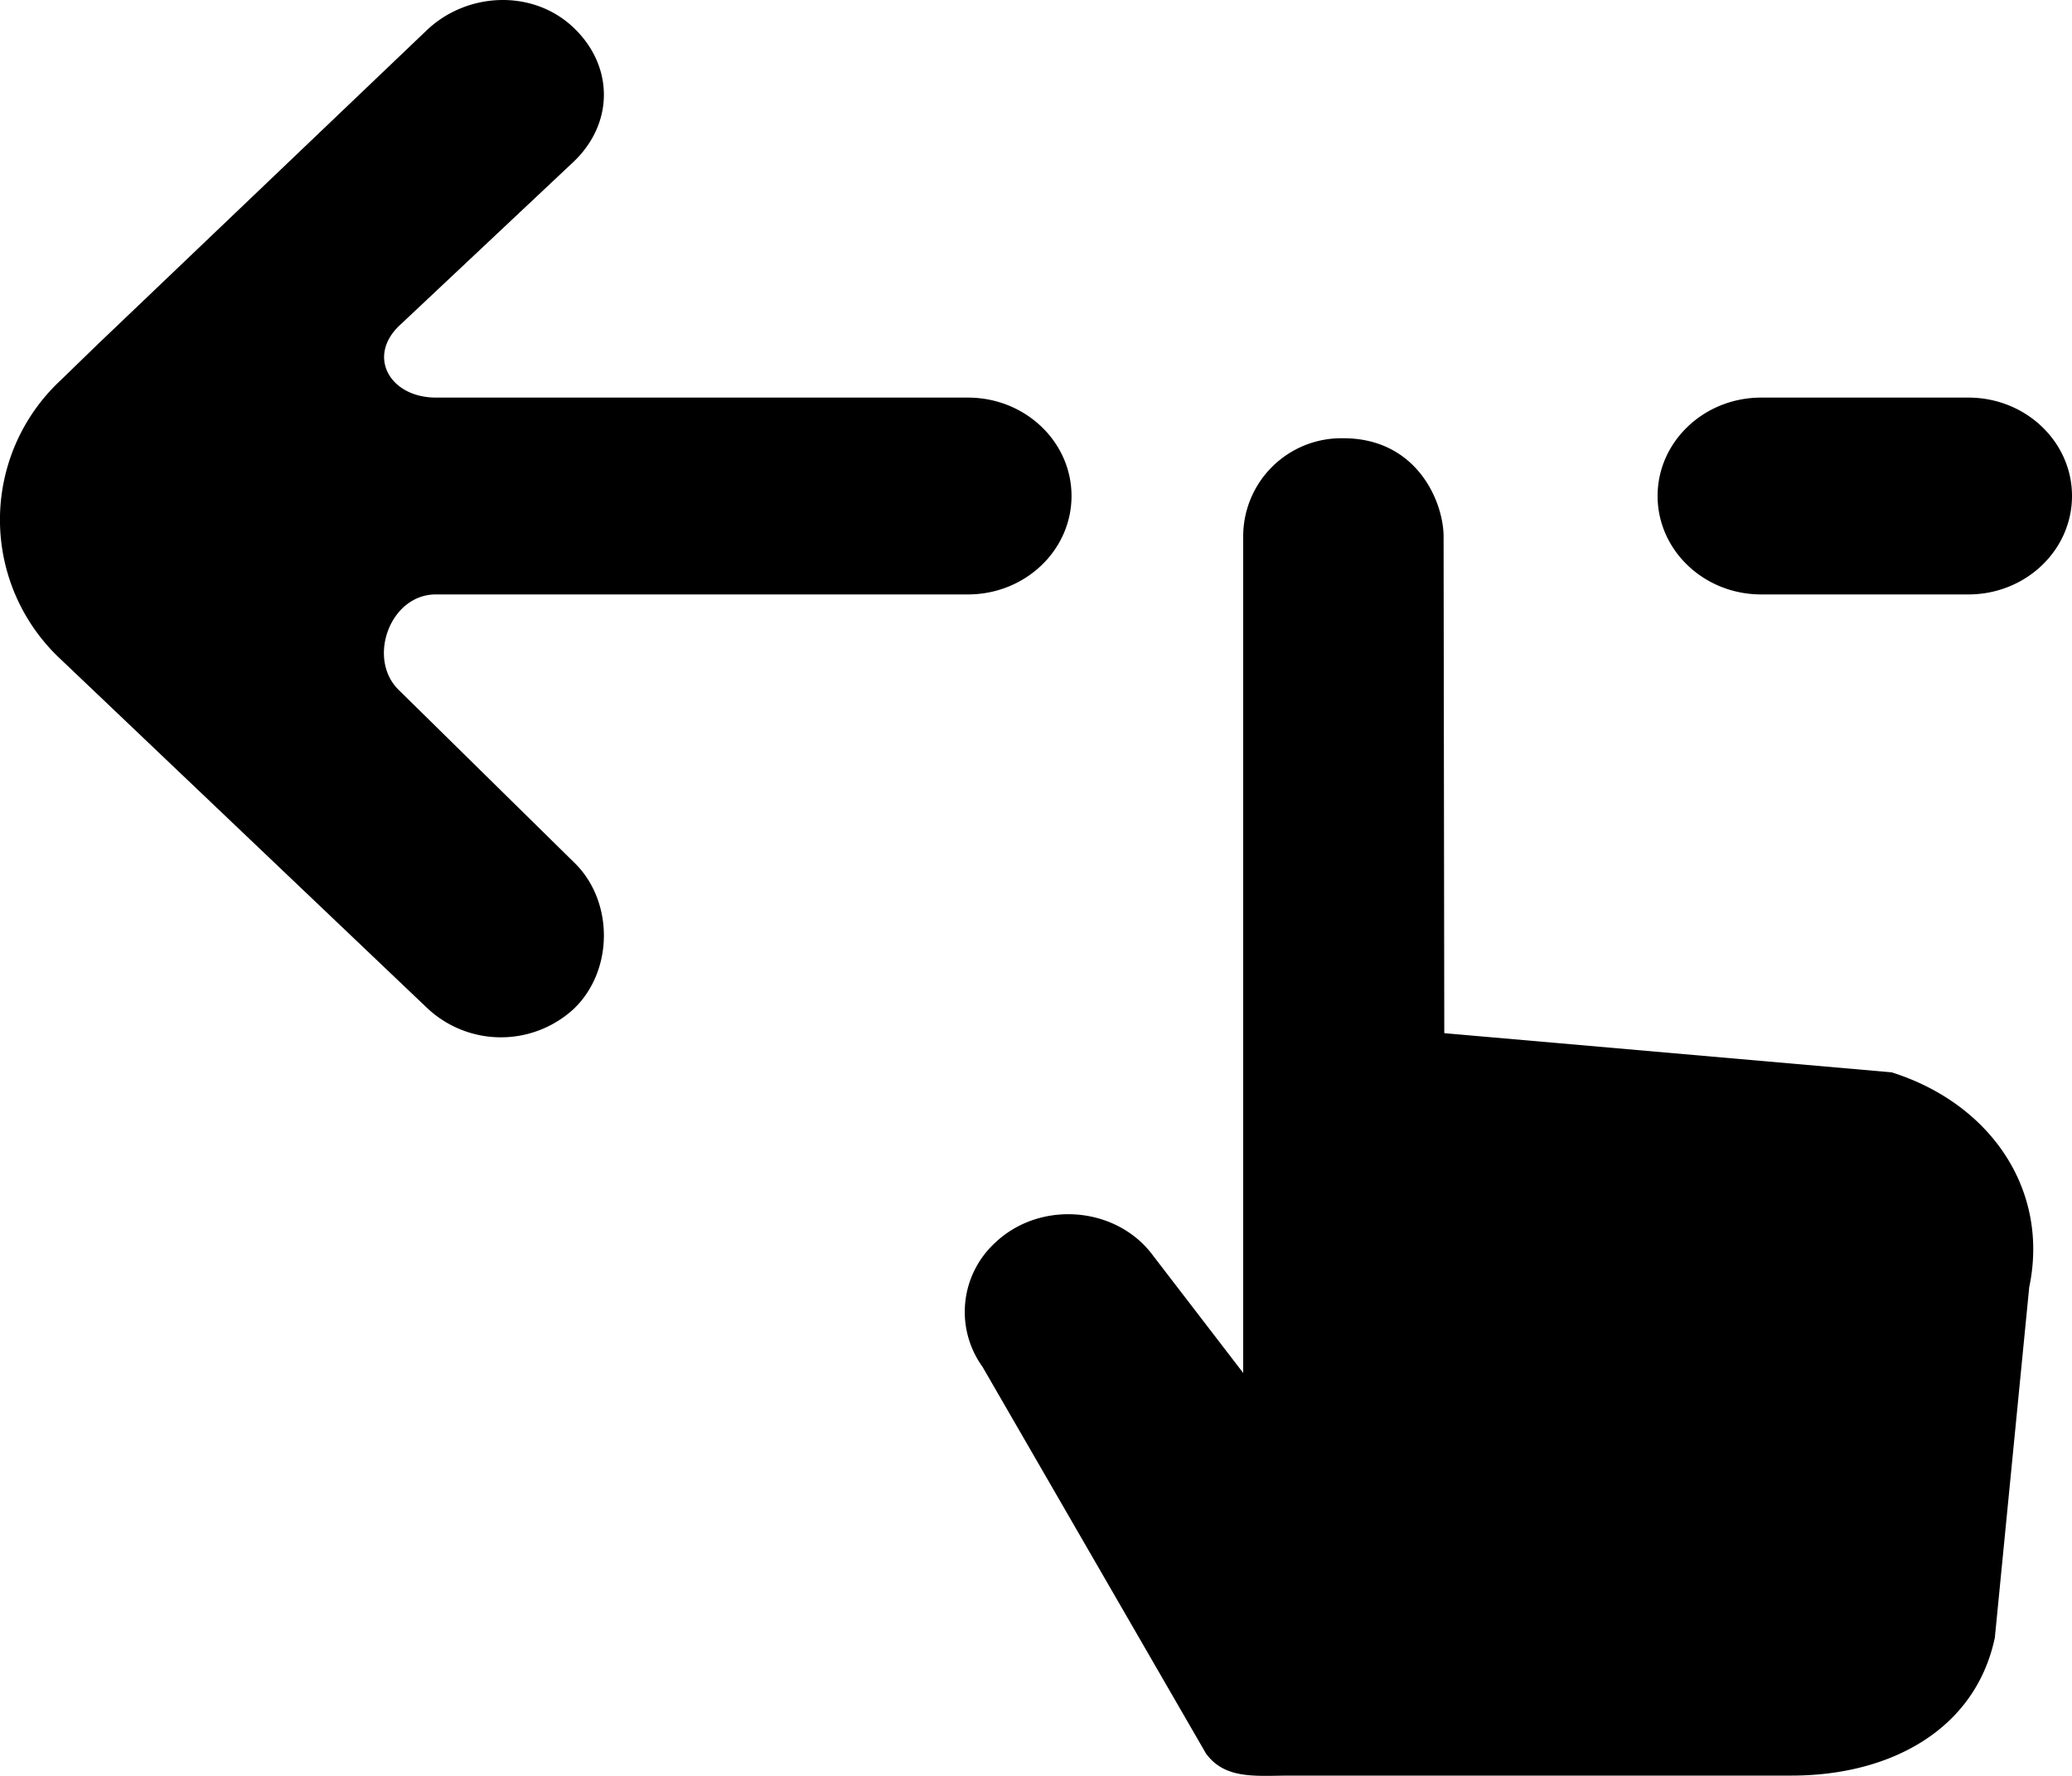 <svg viewBox="0 0 21 18" xmlns="http://www.w3.org/2000/svg" fill="currentColor" focusable="false">
  <path d="M19.95 4.03h-2.1c-.58 0-1.05.447-1.05.997 0 .551.47.998 1.05.998h2.1c.58 0 1.05-.447 1.05-.998 0-.55-.47-.997-1.05-.997zM4.046 6.998c-.331-.314-.097-.973.371-.973H9.81c.58 0 1.05-.447 1.05-.998 0-.55-.47-.997-1.05-.997H4.42c-.469 0-.703-.416-.372-.73l1.765-1.66c.41-.39.41-.97 0-1.36-.41-.39-1.075-.364-1.486.025L.988 3.492l-.374.363a1.932 1.932 0 000 2.826l3.714 3.535a1.09 1.09 0 001.485.012c.41-.39.41-1.102 0-1.492L4.046 6.998zm16.52 6.053l-.348 3.548c-.197.933-1.059 1.398-2.06 1.398h-5.076c-.346 0-.665.045-.86-.225l-2.264-3.918a.952.952 0 01.128-1.258c.456-.433 1.23-.371 1.6.13l.914 1.19V5.44a.995.995 0 011.015-.998c.746 0 1.016.644 1.016.998l.007 5.032 4.534.397c1.005.317 1.602 1.194 1.394 2.18z" fill-rule="evenodd"/>
</svg>
